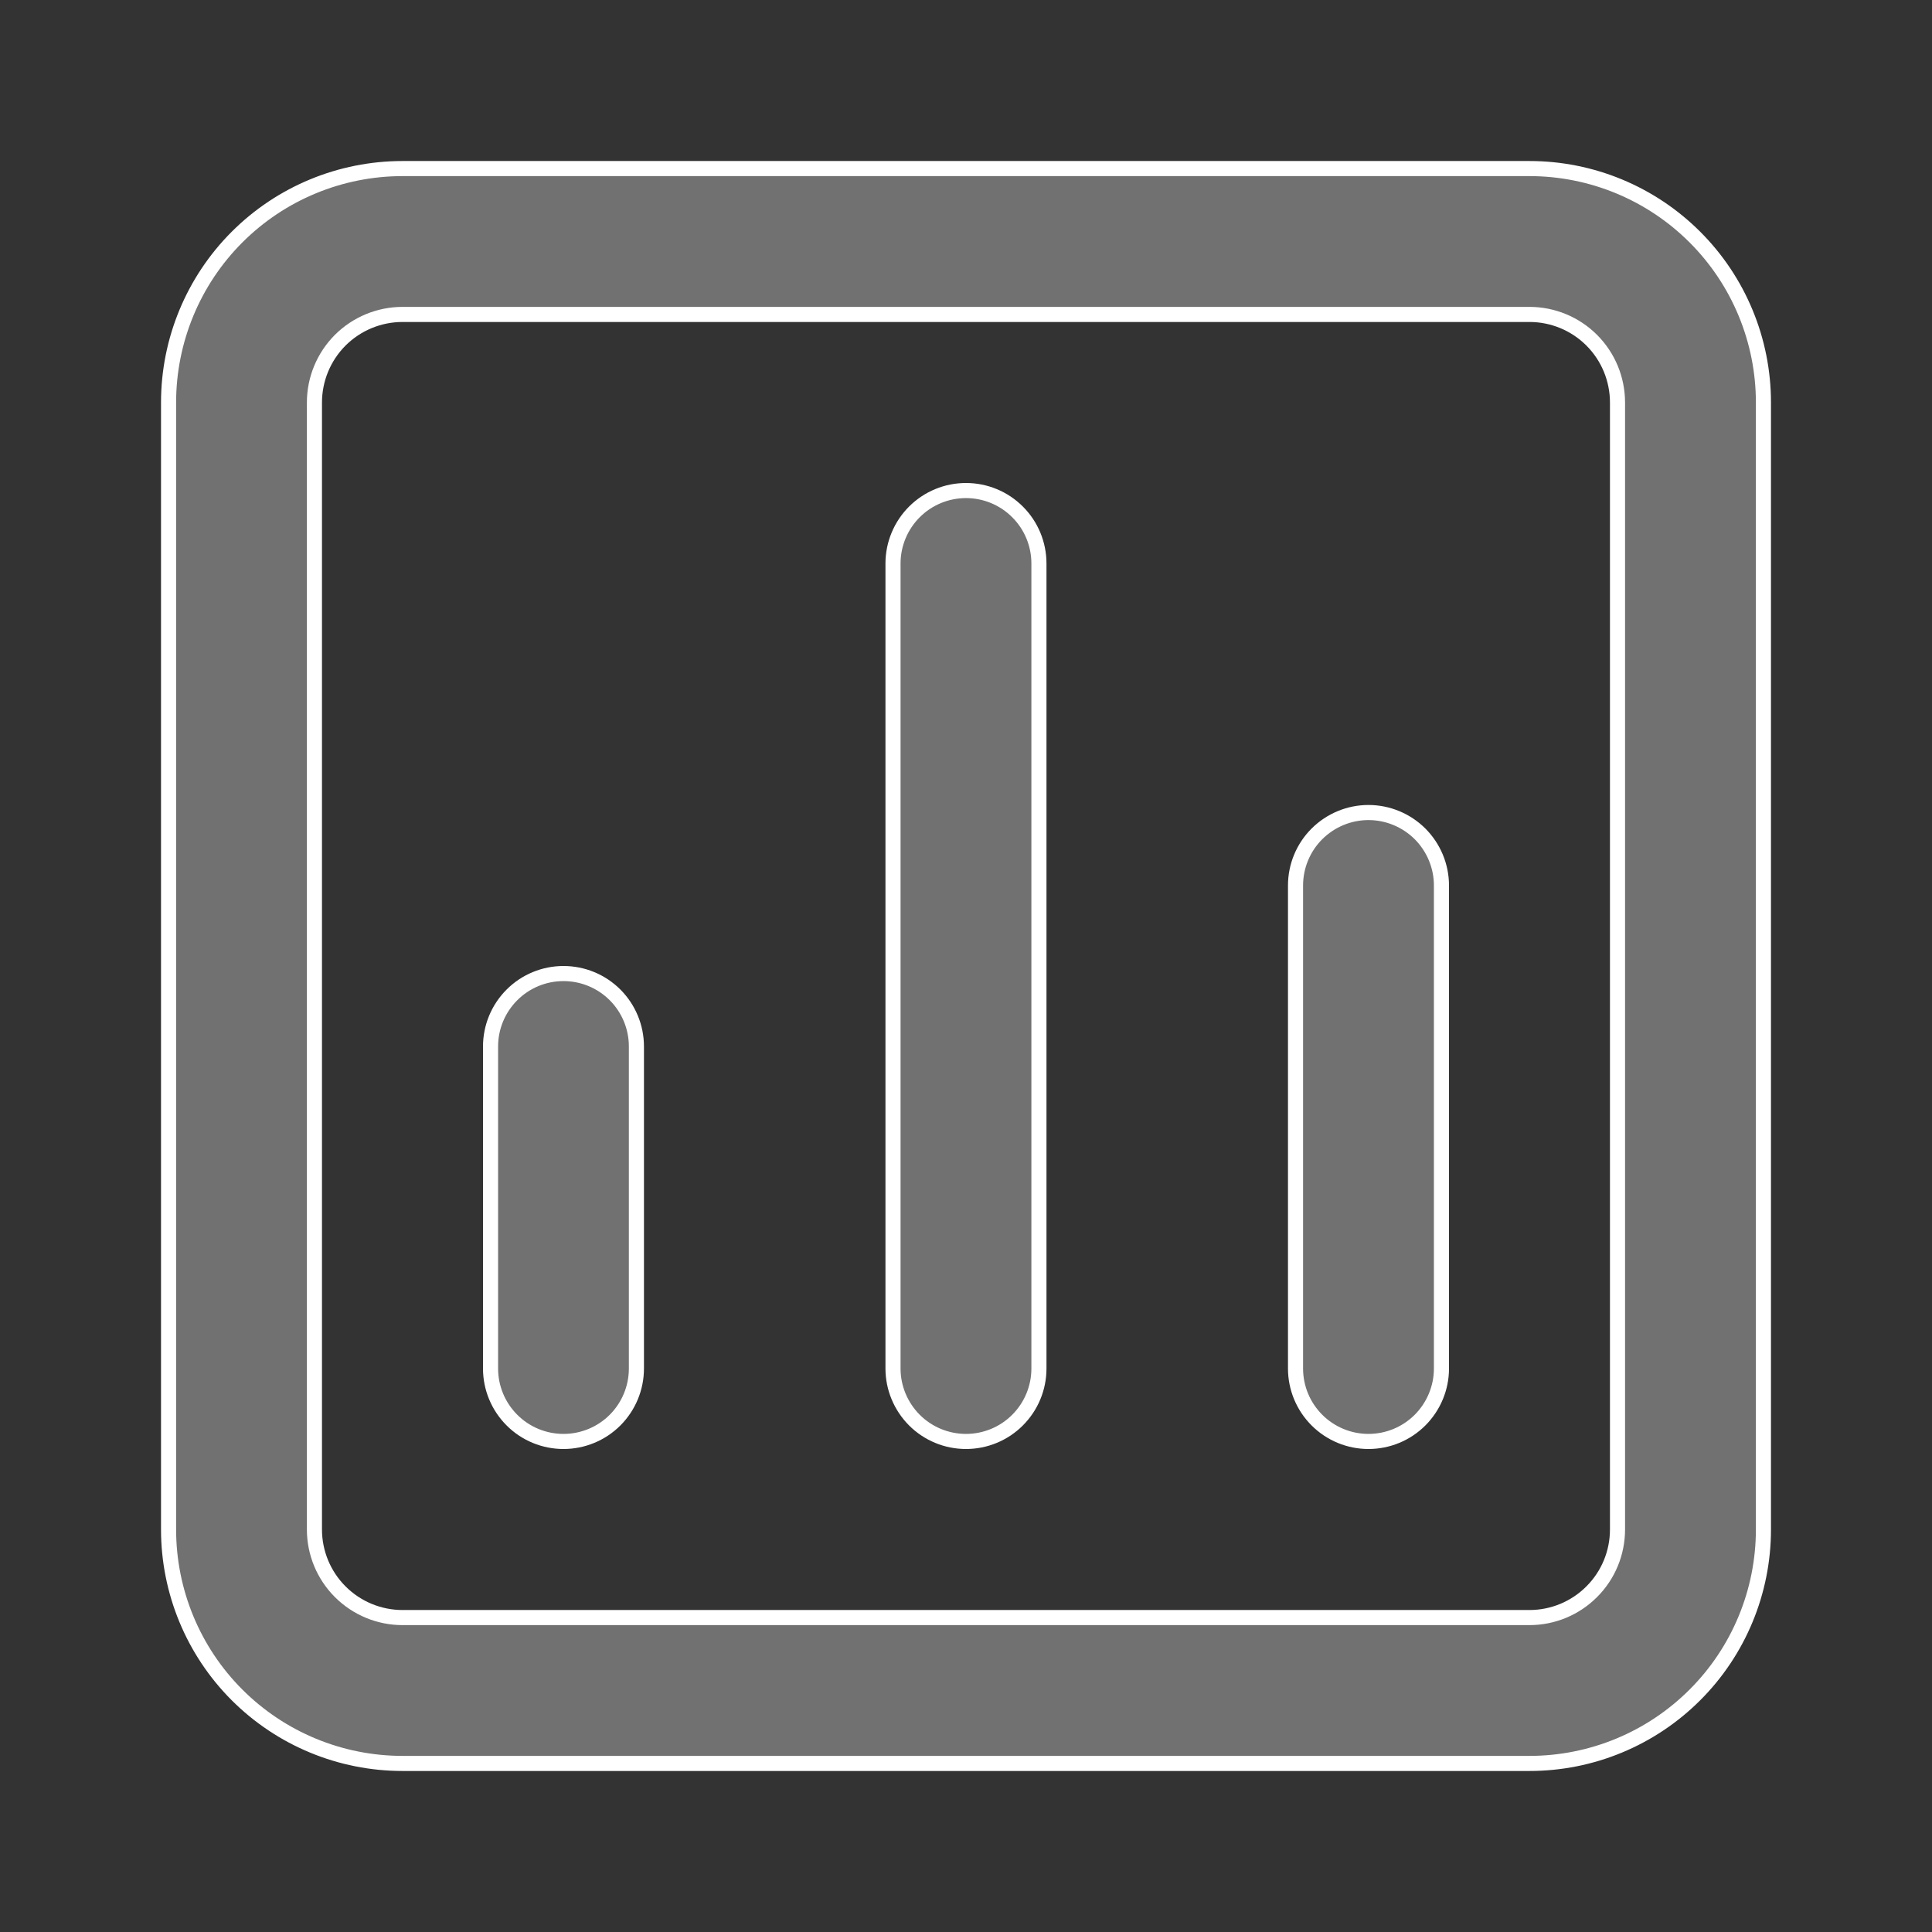 <svg width="32" height="32" viewBox="0 0 32 32" fill="none" xmlns="http://www.w3.org/2000/svg">
<rect x="0" y="0" width="32" height="32" fill="#333333" stroke="none"/>
<path d="M15.145 8.479C15.372 8.252 15.679 8.125 16 8.125C16.32 8.125 16.628 8.252 16.854 8.479C17.081 8.705 17.208 9.013 17.208 9.333V22.667C17.208 22.987 17.081 23.294 16.854 23.521C16.628 23.748 16.32 23.875 16 23.875C15.679 23.875 15.372 23.748 15.145 23.521C14.919 23.294 14.791 22.987 14.791 22.667V9.333C14.791 9.013 14.919 8.705 15.145 8.479ZM8.479 16.479C8.705 16.252 9.013 16.125 9.333 16.125C9.654 16.125 9.961 16.252 10.188 16.479C10.414 16.706 10.541 17.013 10.541 17.333V22.667C10.541 22.987 10.414 23.294 10.188 23.521C9.961 23.748 9.654 23.875 9.333 23.875C9.013 23.875 8.705 23.748 8.479 23.521C8.252 23.294 8.125 22.987 8.125 22.667V17.333C8.125 17.013 8.252 16.706 8.479 16.479ZM21.812 13.812C22.039 13.586 22.346 13.458 22.666 13.458C22.987 13.458 23.294 13.586 23.521 13.812C23.747 14.039 23.875 14.346 23.875 14.667V22.667C23.875 22.987 23.747 23.294 23.521 23.521C23.294 23.748 22.987 23.875 22.666 23.875C22.346 23.875 22.039 23.748 21.812 23.521C21.585 23.294 21.458 22.987 21.458 22.667V14.667C21.458 14.346 21.585 14.039 21.812 13.812ZM6.667 2.792H25.333C26.361 2.792 27.346 3.2 28.073 3.927C28.8 4.653 29.208 5.639 29.208 6.667V25.333C29.208 26.361 28.8 27.347 28.073 28.073C27.346 28.8 26.361 29.208 25.333 29.208H6.667C5.639 29.208 4.653 28.8 3.926 28.073C3.2 27.347 2.792 26.361 2.792 25.333V6.667C2.792 5.639 3.2 4.653 3.926 3.927C4.653 3.2 5.639 2.792 6.667 2.792ZM26.364 26.364C26.638 26.091 26.791 25.72 26.791 25.333V6.667C26.791 6.28 26.638 5.909 26.364 5.635C26.091 5.362 25.72 5.208 25.333 5.208H6.667C6.28 5.208 5.909 5.362 5.635 5.635C5.362 5.909 5.208 6.28 5.208 6.667V25.333C5.208 25.72 5.362 26.091 5.635 26.364C5.909 26.638 6.28 26.792 6.667 26.792H25.333C25.72 26.792 26.091 26.638 26.364 26.364Z" fill="#717171" stroke="white" stroke-width="0.25"/>
</svg>

